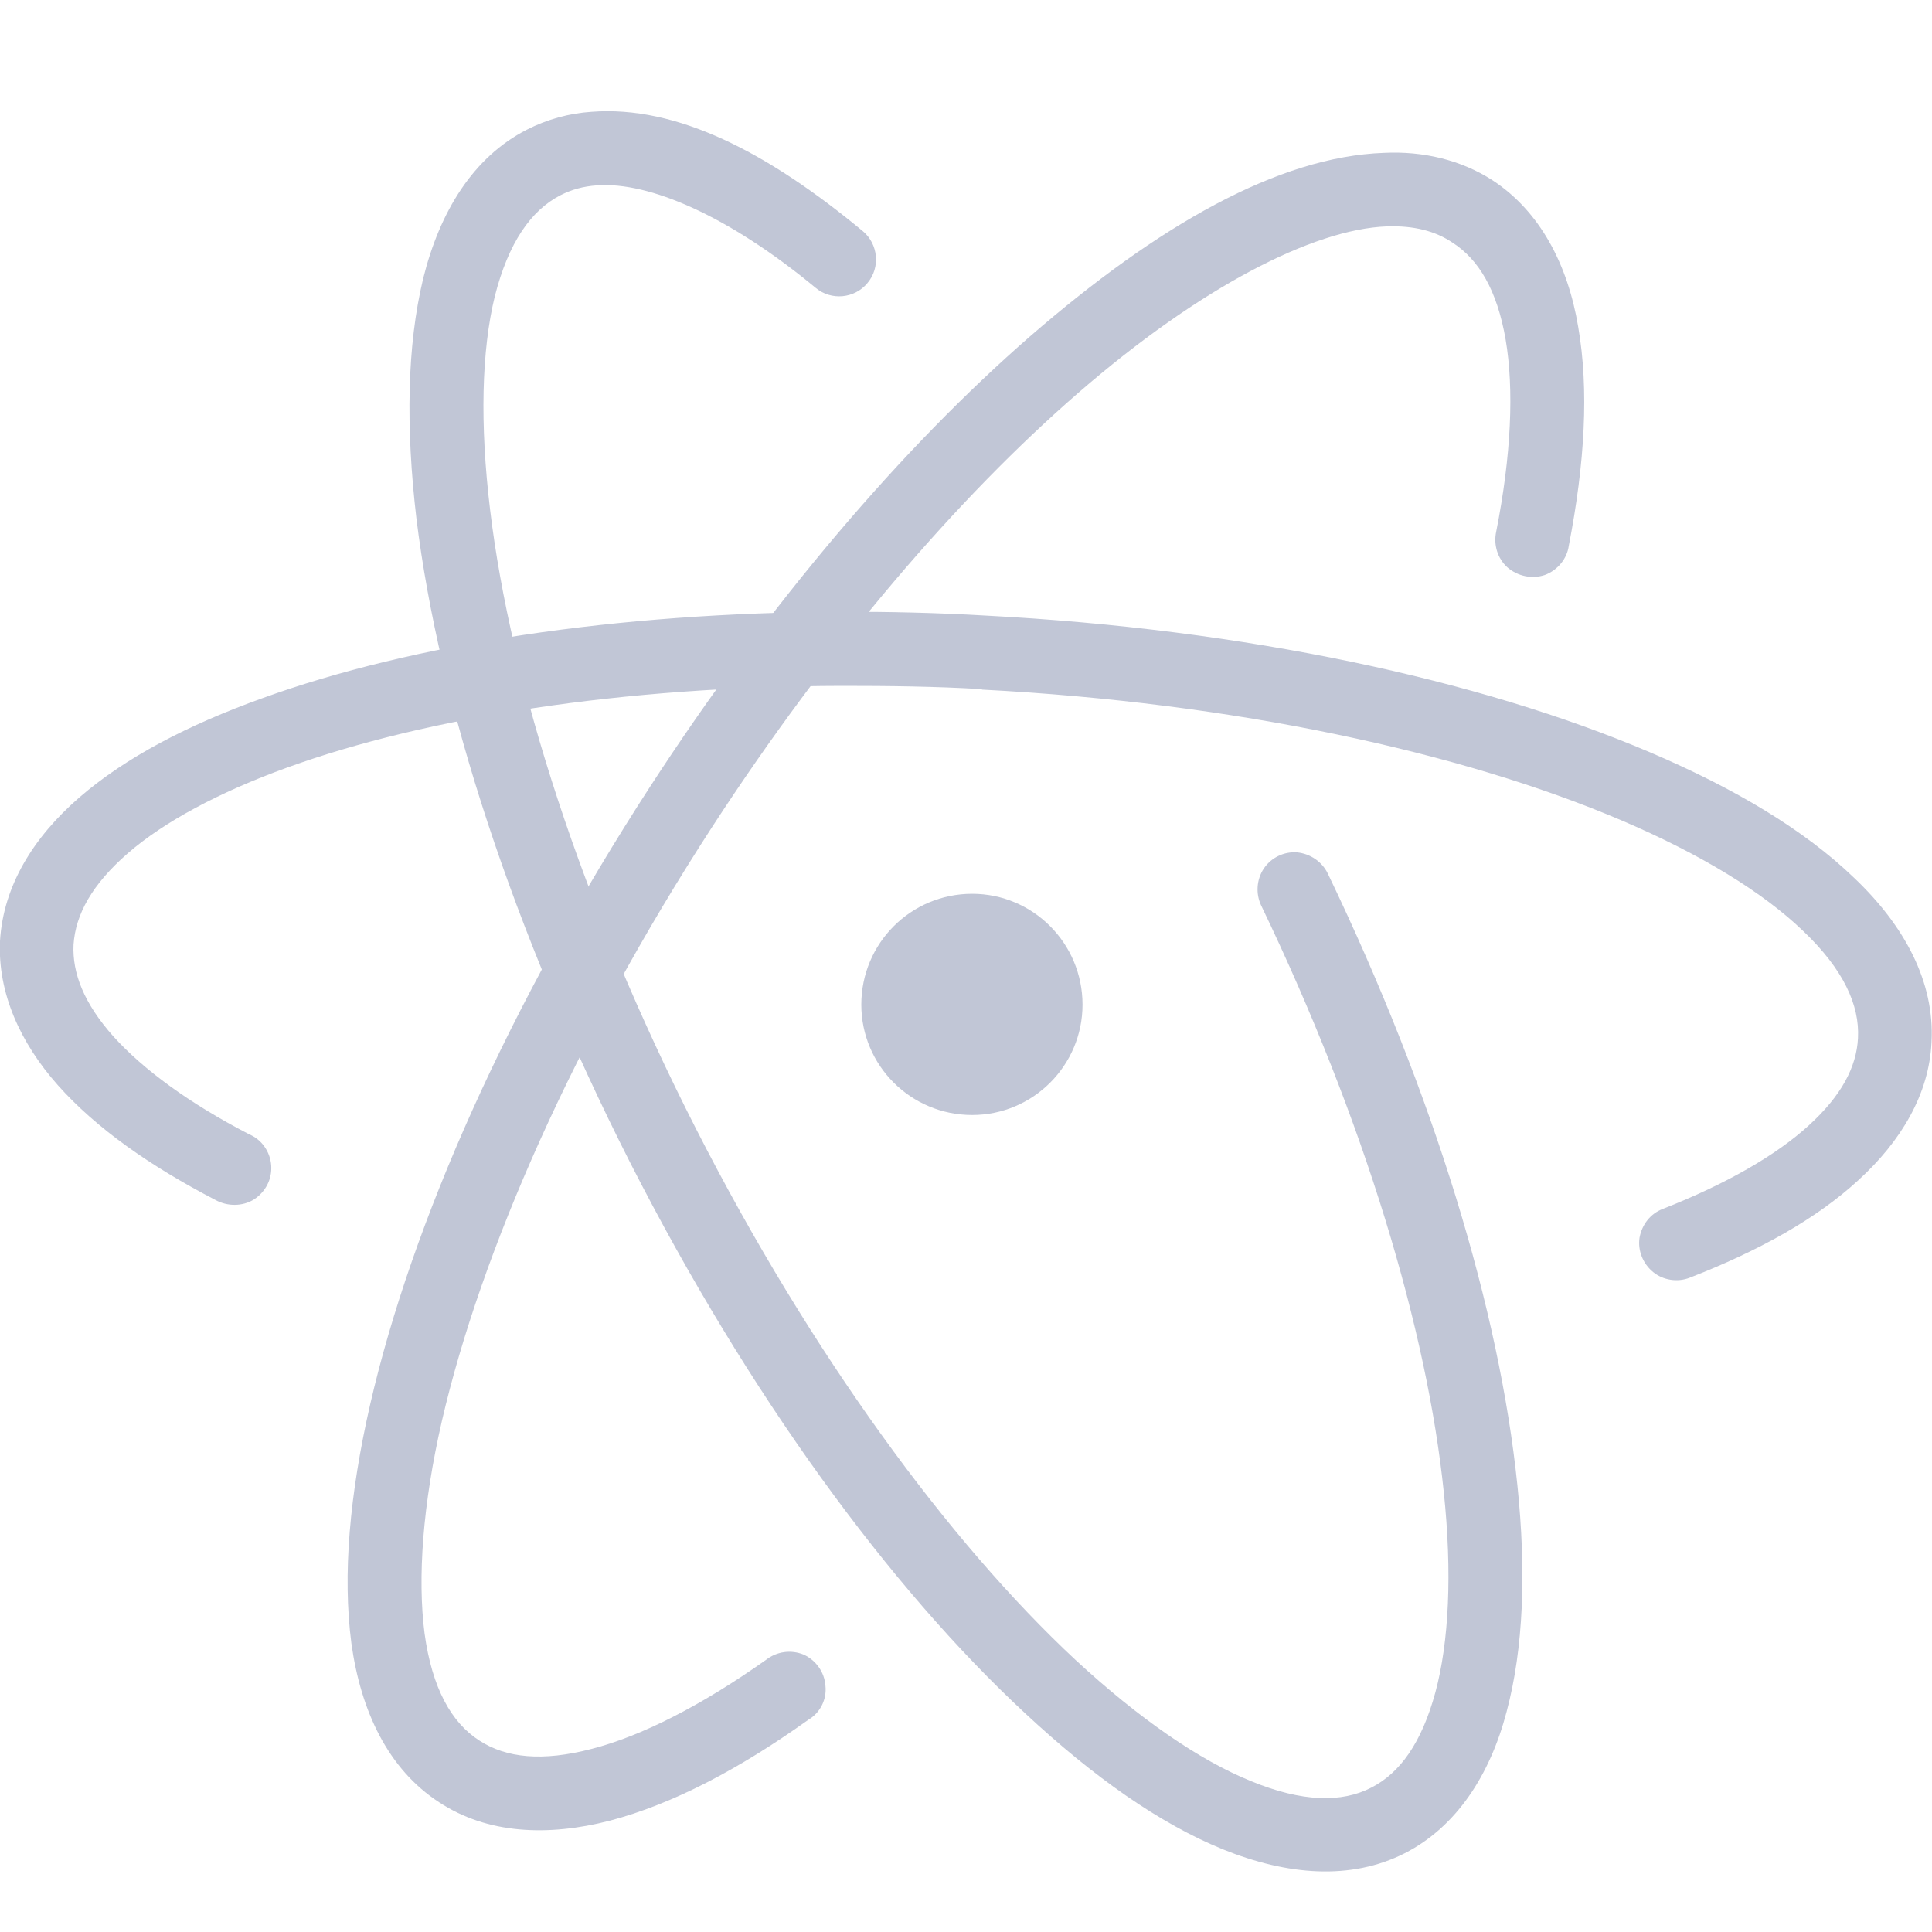 
<svg xmlns="http://www.w3.org/2000/svg" xmlns:xlink="http://www.w3.org/1999/xlink" width="16px" height="16px" viewBox="0 0 16 16" version="1.1">
<g id="surface1">
<path style=" stroke:none;fill-rule:nonzero;fill:#c1c6d6;fill-opacity:1;" d="M 11.461 1.266 C 10.586 1.297 9.59 1.867 8.531 2.785 C 7.477 3.703 6.375 4.988 5.383 6.516 C 4.211 8.324 3.41 10.133 3.066 11.629 C 2.895 12.375 2.836 13.043 2.91 13.609 C 2.988 14.172 3.215 14.652 3.637 14.926 C 4.035 15.188 4.535 15.211 5.051 15.078 C 5.57 14.941 6.121 14.652 6.695 14.242 C 6.793 14.184 6.848 14.074 6.836 13.961 C 6.828 13.848 6.758 13.75 6.656 13.703 C 6.551 13.66 6.434 13.676 6.344 13.746 C 5.809 14.125 5.309 14.379 4.898 14.484 C 4.492 14.59 4.191 14.559 3.969 14.414 C 3.738 14.266 3.578 13.98 3.516 13.527 C 3.457 13.07 3.5 12.461 3.66 11.766 C 3.984 10.367 4.758 8.605 5.898 6.848 C 6.863 5.363 7.934 4.117 8.934 3.25 C 9.938 2.379 10.875 1.898 11.484 1.875 C 11.711 1.867 11.887 1.914 12.027 2.008 C 12.246 2.148 12.398 2.402 12.469 2.812 C 12.539 3.223 12.516 3.77 12.391 4.402 C 12.367 4.512 12.402 4.625 12.484 4.699 C 12.57 4.773 12.688 4.797 12.793 4.762 C 12.898 4.723 12.977 4.629 12.992 4.52 C 13.125 3.836 13.16 3.227 13.07 2.707 C 12.984 2.191 12.754 1.75 12.359 1.492 C 12.098 1.324 11.785 1.25 11.461 1.266 Z M 11.461 1.266 "/>
<path style=" stroke:none;fill-rule:nonzero;fill:#c1c6d6;fill-opacity:1;" d="M 6.973 5.066 C 5.094 5.074 3.418 5.332 2.176 5.781 C 1.555 6.004 1.039 6.273 0.656 6.605 C 0.277 6.934 0.027 7.336 0 7.793 C -0.02 8.223 0.168 8.637 0.48 8.988 C 0.797 9.344 1.242 9.656 1.785 9.938 C 1.883 9.992 2.008 9.992 2.102 9.934 C 2.199 9.871 2.254 9.766 2.246 9.652 C 2.238 9.539 2.168 9.438 2.066 9.395 C 1.566 9.137 1.184 8.855 0.938 8.582 C 0.695 8.309 0.598 8.059 0.609 7.824 C 0.625 7.574 0.762 7.324 1.059 7.066 C 1.355 6.809 1.809 6.562 2.383 6.355 C 3.527 5.941 5.152 5.684 6.973 5.68 C 7.355 5.68 7.738 5.684 8.129 5.707 L 8.133 5.711 C 10.227 5.82 12.105 6.23 13.426 6.793 C 14.086 7.074 14.602 7.391 14.934 7.711 C 15.266 8.027 15.402 8.324 15.387 8.598 C 15.375 8.836 15.25 9.074 14.98 9.32 C 14.711 9.566 14.297 9.805 13.77 10.012 C 13.668 10.051 13.598 10.141 13.578 10.25 C 13.562 10.355 13.605 10.465 13.691 10.535 C 13.773 10.602 13.891 10.621 13.992 10.582 C 14.566 10.359 15.043 10.094 15.391 9.773 C 15.742 9.453 15.977 9.062 15.996 8.629 C 16.023 8.129 15.77 7.664 15.355 7.27 C 14.945 6.875 14.371 6.531 13.664 6.23 C 12.254 5.629 10.32 5.211 8.164 5.098 C 7.758 5.074 7.359 5.066 6.973 5.066 Z M 6.973 5.066 "/>
<path style=" stroke:none;fill-rule:nonzero;fill:#c1c6d6;fill-opacity:1;" d="M 4.898 0.926 C 4.715 0.938 4.531 0.988 4.363 1.074 C 3.918 1.301 3.641 1.754 3.504 2.309 C 3.371 2.863 3.359 3.535 3.449 4.297 C 3.637 5.82 4.242 7.703 5.219 9.629 C 6.199 11.551 7.367 13.148 8.492 14.191 C 9.055 14.715 9.602 15.102 10.129 15.316 C 10.66 15.531 11.188 15.574 11.633 15.348 C 12.062 15.129 12.34 14.699 12.477 14.176 C 12.617 13.652 12.641 13.016 12.566 12.297 C 12.418 10.859 11.883 9.078 10.996 7.234 C 10.949 7.137 10.852 7.07 10.742 7.059 C 10.633 7.051 10.527 7.102 10.465 7.195 C 10.406 7.285 10.398 7.402 10.445 7.5 C 11.305 9.289 11.82 11.023 11.957 12.359 C 12.027 13.027 12 13.598 11.887 14.016 C 11.773 14.434 11.594 14.684 11.355 14.805 C 11.113 14.93 10.785 14.926 10.359 14.75 C 9.934 14.578 9.434 14.234 8.906 13.746 C 7.859 12.77 6.719 11.219 5.766 9.352 C 4.812 7.48 4.23 5.648 4.059 4.223 C 3.973 3.512 3.988 2.902 4.098 2.453 C 4.211 2.008 4.398 1.742 4.641 1.617 C 4.734 1.57 4.828 1.543 4.945 1.535 C 5.375 1.504 6.031 1.785 6.754 2.383 C 6.883 2.492 7.078 2.473 7.184 2.344 C 7.293 2.215 7.273 2.02 7.145 1.914 C 6.359 1.262 5.605 0.871 4.898 0.926 Z M 4.898 0.926 "/>
<path style=" stroke:none;fill-rule:nonzero;fill:#c1c6d6;fill-opacity:1;" d="M 8.965 8.32 C 8.965 8.824 8.555 9.234 8.051 9.234 C 7.543 9.234 7.133 8.824 7.133 8.32 C 7.133 7.812 7.543 7.402 8.051 7.402 C 8.555 7.402 8.965 7.812 8.965 8.32 Z M 8.965 8.32 "/>
</g>
</svg>
